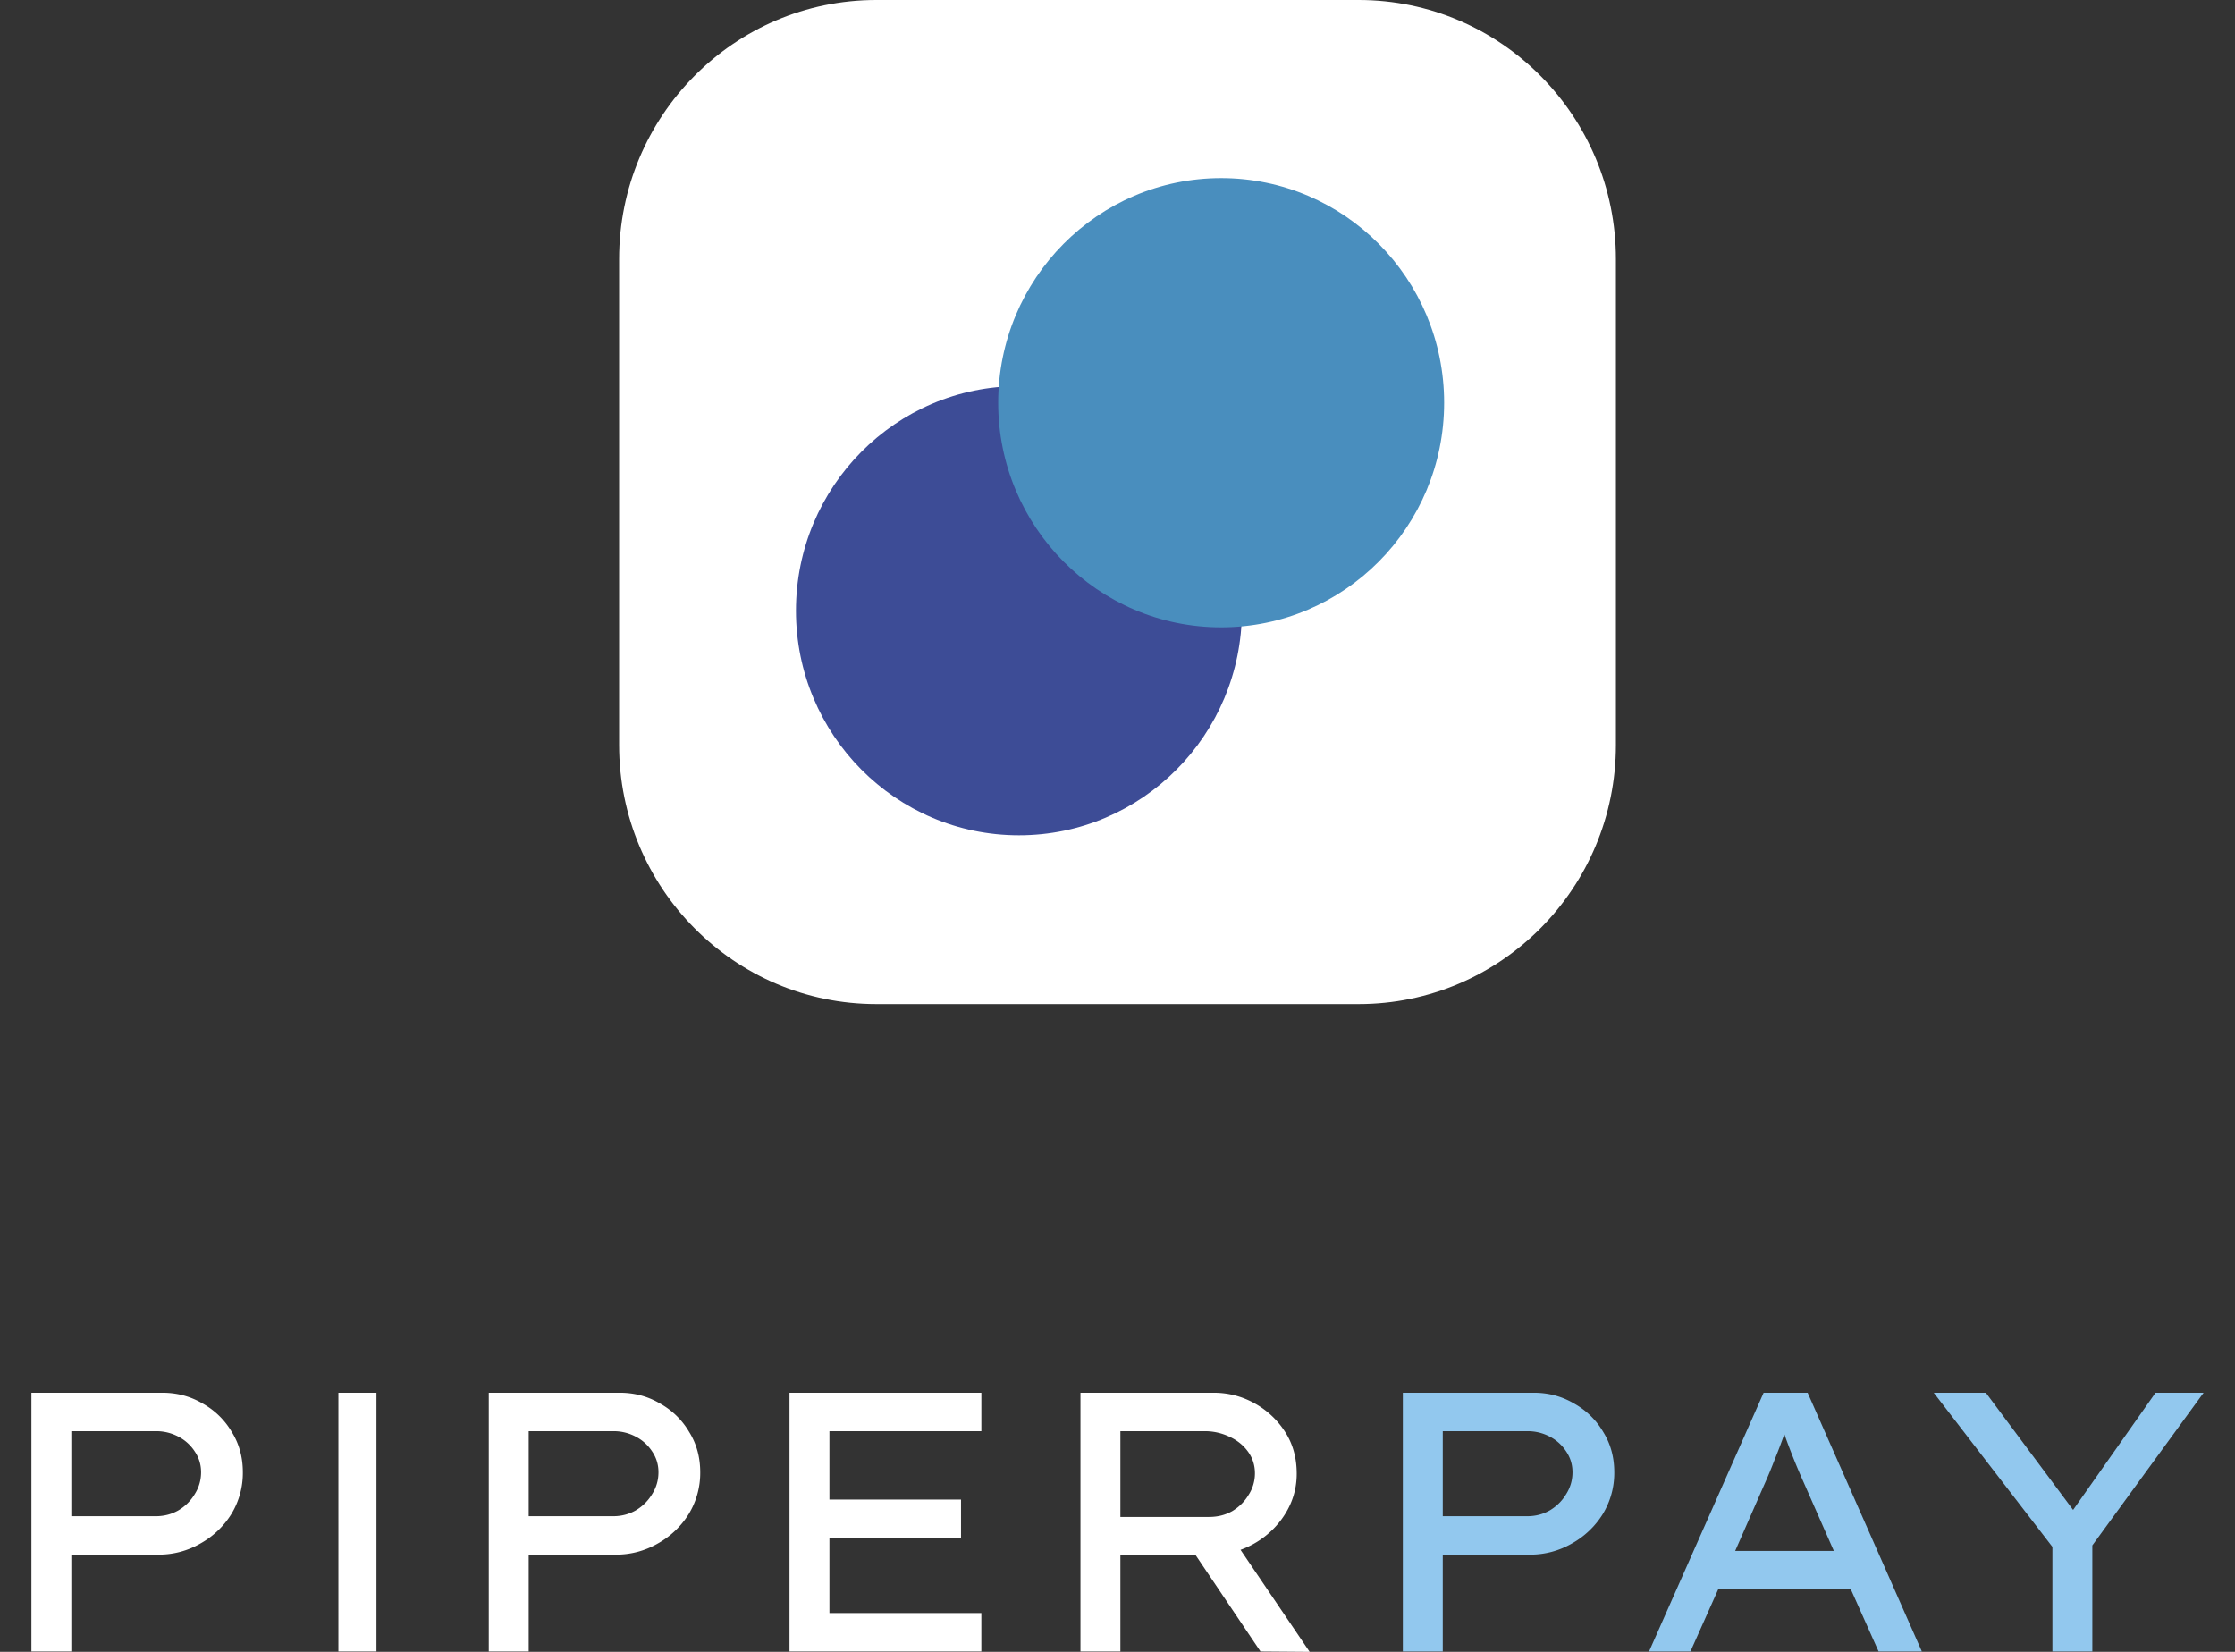 <svg fill="none" xmlns="http://www.w3.org/2000/svg" viewBox="0 0 138 102"><rect x="0" y="0" width="138" height="102" fill="#333333" stroke="none"/><path d="M38.227 16c0-8.837 7.11-16 15.883-16h29.78c8.773 0 15.884 7.163 15.884 16v30c0 8.837-7.111 16-15.883 16H54.11c-8.772 0-15.883-7.163-15.883-16V16Z" fill="#fff"/><ellipse cx="62.914" cy="37.71" rx="13.767" ry="13.868" fill="#3D4C96"/><ellipse cx="75.401" cy="24.868" rx="13.767" ry="13.868" fill="#498EBE"/><path d="M10.02 86c.912 0 1.742.22 2.487.662a4.762 4.762 0 0 1 1.803 1.757c.457.73.685 1.56.685 2.488a4.87 4.87 0 0 1-.707 2.58 5.262 5.262 0 0 1-1.918 1.825 5.115 5.115 0 0 1-2.602.685H4.404v5.98H1.94V86h8.08Zm-.389 7.623c.502 0 .967-.121 1.393-.365.426-.258.76-.593 1.004-1.004.259-.41.388-.86.388-1.347 0-.471-.13-.897-.388-1.278a2.652 2.652 0 0 0-1.004-.913 2.902 2.902 0 0 0-1.393-.342H4.404v5.25h5.227ZM23.246 101.977h-2.351V86h2.35v15.977ZM38.26 86c.913 0 1.742.22 2.488.662a4.762 4.762 0 0 1 1.803 1.757c.457.73.685 1.56.685 2.488a4.87 4.87 0 0 1-.708 2.58 5.262 5.262 0 0 1-1.917 1.825 5.115 5.115 0 0 1-2.602.685h-5.364v5.98H30.18V86h8.08Zm-.388 7.623c.502 0 .967-.121 1.392-.365.427-.258.761-.593 1.005-1.004.259-.41.388-.86.388-1.347 0-.471-.13-.897-.388-1.278a2.652 2.652 0 0 0-1.005-.913 2.902 2.902 0 0 0-1.392-.342h-5.227v5.25h5.227ZM48.748 86h11.846v2.374h-9.381v4.222h8.125v2.374h-8.125v4.633h9.38v2.374H48.748V86ZM80.065 90.999c0 1.05-.327 2.008-.981 2.876a5.407 5.407 0 0 1-2.488 1.825l4.268 6.3-3.035-.023-3.995-5.934h-4.656v5.934h-2.465V86h8.217c.898 0 1.734.213 2.51.64a5.246 5.246 0 0 1 1.895 1.757c.487.745.73 1.612.73 2.602Zm-5.706-2.625h-5.181v5.295h5.478c.532 0 1.012-.122 1.438-.365.426-.259.76-.594 1.004-1.004a2.44 2.44 0 0 0 .388-1.324c0-.502-.144-.951-.434-1.347-.289-.395-.669-.7-1.14-.913a3.517 3.517 0 0 0-1.553-.342Z" fill="#fff"/><path d="M94.698 86c.913 0 1.742.22 2.487.662a4.762 4.762 0 0 1 1.804 1.757c.456.73.684 1.56.684 2.488a4.87 4.87 0 0 1-.707 2.58 5.263 5.263 0 0 1-1.917 1.825 5.115 5.115 0 0 1-2.603.685h-5.363v5.98h-2.465V86h8.08Zm-.388 7.623c.502 0 .966-.121 1.392-.365.426-.258.76-.593 1.004-1.004.259-.41.388-.86.388-1.347 0-.471-.13-.897-.388-1.278a2.651 2.651 0 0 0-1.004-.913 2.902 2.902 0 0 0-1.392-.342h-5.227v5.25h5.227ZM115.994 101.977l-1.712-3.834h-8.194l-1.712 3.834h-2.556L108.895 86h2.717l7.052 15.977h-2.67Zm-7.053-10.317-1.803 4.109h6.094l-1.849-4.2a39.895 39.895 0 0 1-1.209-3.013 33.1 33.1 0 0 1-.617 1.62 26.66 26.66 0 0 1-.616 1.484ZM136.061 86l-6.87 9.427v6.55h-2.465v-6.46L119.399 86h3.218l5.387 7.235 5.09-7.235h2.967Z" fill="#92C8EE"/></svg>